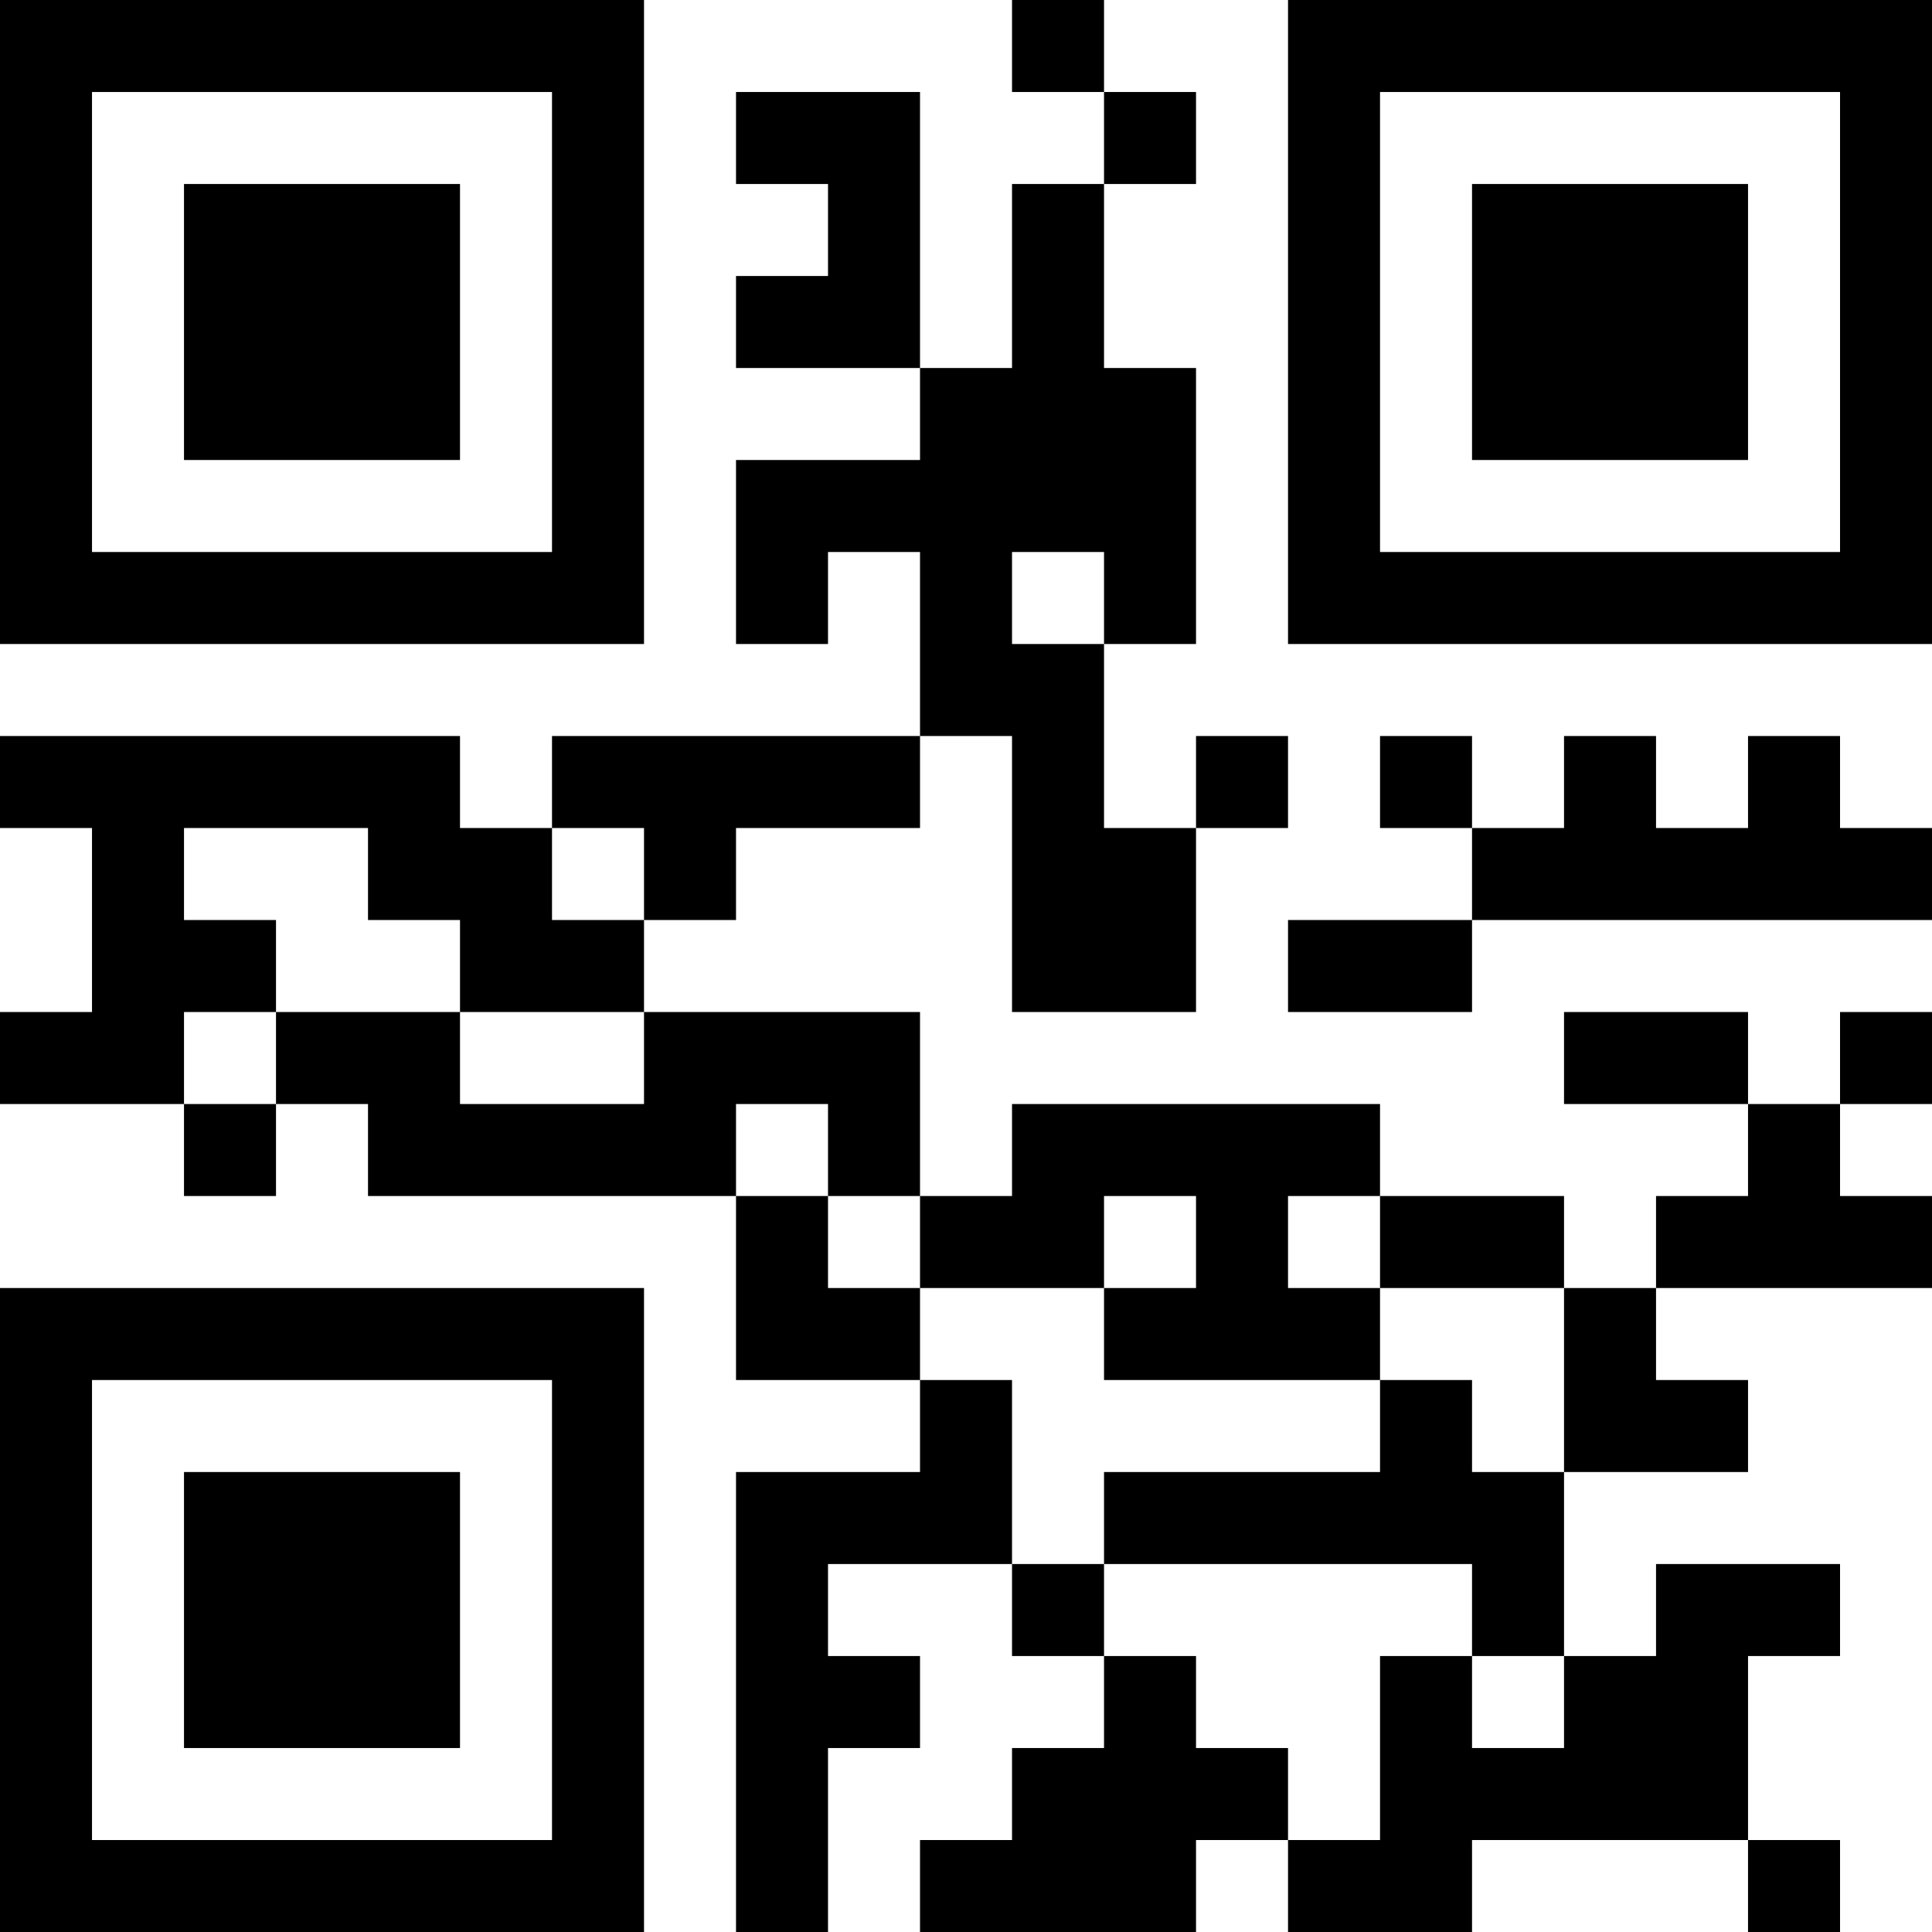 <?xml version="1.0" encoding="UTF-8"?>
<svg xmlns="http://www.w3.org/2000/svg" version="1.1" width="200" height="200" viewBox="0 0 200 200"><rect x="0" y="0" width="200" height="200" fill="#ffffff"/><g transform="scale(9.524)"><g transform="translate(0,0)"><path fill-rule="evenodd" d="M11 0L11 1L12 1L12 2L11 2L11 4L10 4L10 1L8 1L8 2L9 2L9 3L8 3L8 4L10 4L10 5L8 5L8 7L9 7L9 6L10 6L10 8L6 8L6 9L5 9L5 8L0 8L0 9L1 9L1 11L0 11L0 12L2 12L2 13L3 13L3 12L4 12L4 13L8 13L8 15L10 15L10 16L8 16L8 21L9 21L9 19L10 19L10 18L9 18L9 17L11 17L11 18L12 18L12 19L11 19L11 20L10 20L10 21L13 21L13 20L14 20L14 21L16 21L16 20L19 20L19 21L20 21L20 20L19 20L19 18L20 18L20 17L18 17L18 18L17 18L17 16L19 16L19 15L18 15L18 14L21 14L21 13L20 13L20 12L21 12L21 11L20 11L20 12L19 12L19 11L17 11L17 12L19 12L19 13L18 13L18 14L17 14L17 13L15 13L15 12L11 12L11 13L10 13L10 11L7 11L7 10L8 10L8 9L10 9L10 8L11 8L11 11L13 11L13 9L14 9L14 8L13 8L13 9L12 9L12 7L13 7L13 4L12 4L12 2L13 2L13 1L12 1L12 0ZM11 6L11 7L12 7L12 6ZM15 8L15 9L16 9L16 10L14 10L14 11L16 11L16 10L21 10L21 9L20 9L20 8L19 8L19 9L18 9L18 8L17 8L17 9L16 9L16 8ZM2 9L2 10L3 10L3 11L2 11L2 12L3 12L3 11L5 11L5 12L7 12L7 11L5 11L5 10L4 10L4 9ZM6 9L6 10L7 10L7 9ZM8 12L8 13L9 13L9 14L10 14L10 15L11 15L11 17L12 17L12 18L13 18L13 19L14 19L14 20L15 20L15 18L16 18L16 19L17 19L17 18L16 18L16 17L12 17L12 16L15 16L15 15L16 15L16 16L17 16L17 14L15 14L15 13L14 13L14 14L15 14L15 15L12 15L12 14L13 14L13 13L12 13L12 14L10 14L10 13L9 13L9 12ZM0 0L0 7L7 7L7 0ZM1 1L1 6L6 6L6 1ZM2 2L2 5L5 5L5 2ZM14 0L14 7L21 7L21 0ZM15 1L15 6L20 6L20 1ZM16 2L16 5L19 5L19 2ZM0 14L0 21L7 21L7 14ZM1 15L1 20L6 20L6 15ZM2 16L2 19L5 19L5 16Z" fill="#000000"/></g></g></svg>
